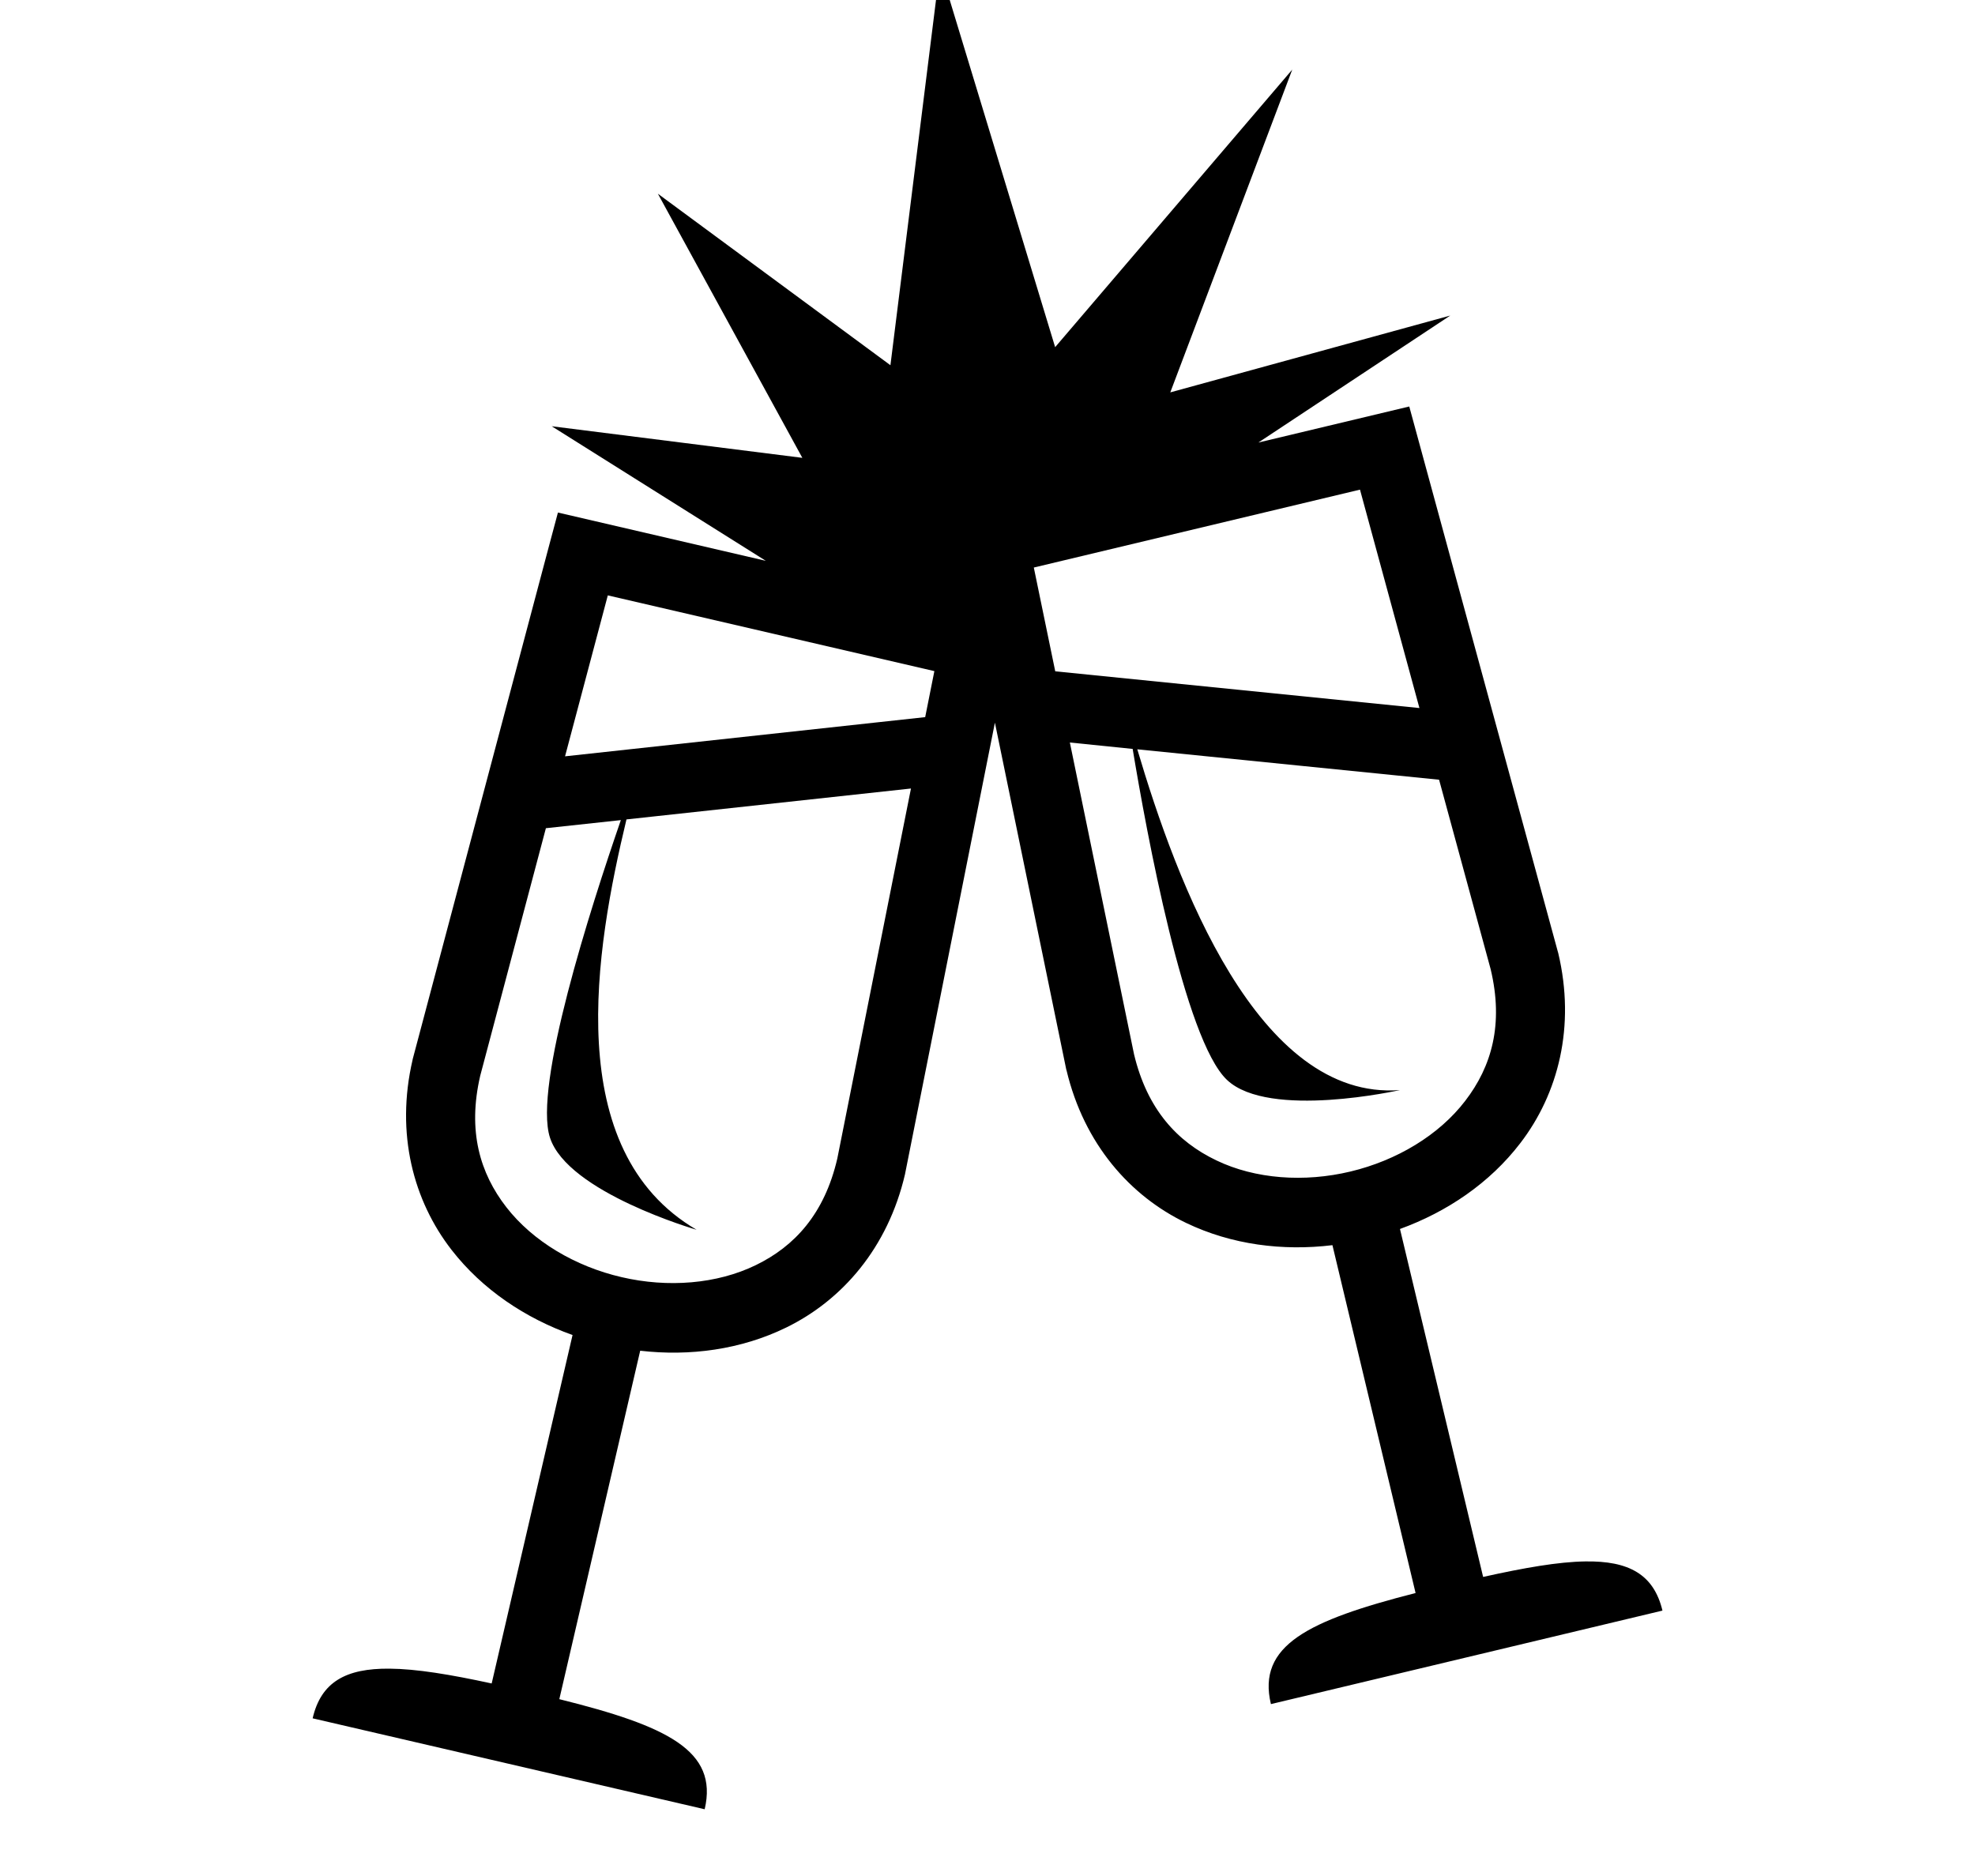 <svg width="20" height="19" viewBox="0 0 20 19" fill="none" xmlns="http://www.w3.org/2000/svg">
<path d="M9.519 -0.324L9.017 3.699L6.662 1.962L8.125 4.637L5.587 4.317L7.755 5.68L5.65 5.191L5.562 5.52L4.179 10.728L4.178 10.734C4.004 11.482 4.187 12.162 4.573 12.659C4.886 13.062 5.321 13.351 5.798 13.521L4.979 17.05C4.56 16.959 4.216 16.902 3.944 16.9C3.504 16.896 3.251 17.034 3.166 17.403L7.136 18.324C7.275 17.729 6.754 17.48 5.664 17.209L6.483 13.68C6.986 13.738 7.503 13.669 7.962 13.445C8.527 13.169 8.991 12.64 9.165 11.891L9.166 11.885L10.075 7.319L10.798 10.834L10.8 10.839C10.978 11.587 11.445 12.114 12.012 12.386C12.473 12.607 12.99 12.672 13.493 12.611L14.335 16.134C13.247 16.412 12.728 16.665 12.87 17.259L16.835 16.312C16.747 15.944 16.493 15.807 16.053 15.814C15.781 15.818 15.437 15.878 15.019 15.971L14.177 12.447C14.653 12.274 15.086 11.982 15.396 11.577C15.779 11.078 15.957 10.397 15.779 9.65L15.777 9.644L14.271 4.117L12.743 4.482L14.686 3.196L11.851 3.974L13.086 0.705L10.685 3.516L9.519 -0.324ZM13.772 4.959L14.374 7.171L10.686 6.799L10.469 5.748L13.772 4.959ZM6.155 6.03L9.462 6.797L9.369 7.263L5.722 7.66L6.155 6.03ZM10.834 7.52L11.47 7.585C11.608 8.416 11.994 10.532 12.426 10.938C12.851 11.339 14.177 11.04 14.177 11.04C12.737 11.152 11.915 8.934 11.517 7.589L14.573 7.897L15.095 9.815C15.229 10.375 15.104 10.803 14.838 11.149C14.572 11.497 14.144 11.753 13.676 11.865C13.209 11.977 12.711 11.942 12.317 11.752C11.922 11.563 11.618 11.237 11.484 10.678L10.834 7.52ZM9.225 7.986L8.479 11.734C8.349 12.294 8.047 12.622 7.654 12.813C7.26 13.005 6.763 13.044 6.295 12.935C5.827 12.827 5.397 12.573 5.128 12.227C4.86 11.882 4.733 11.455 4.863 10.895L5.528 8.388L6.287 8.306C5.977 9.204 5.401 11 5.569 11.521C5.748 12.077 7.054 12.455 7.054 12.455C5.677 11.65 6.029 9.611 6.344 8.299L9.225 7.986Z" fill="black"/>
</svg>
